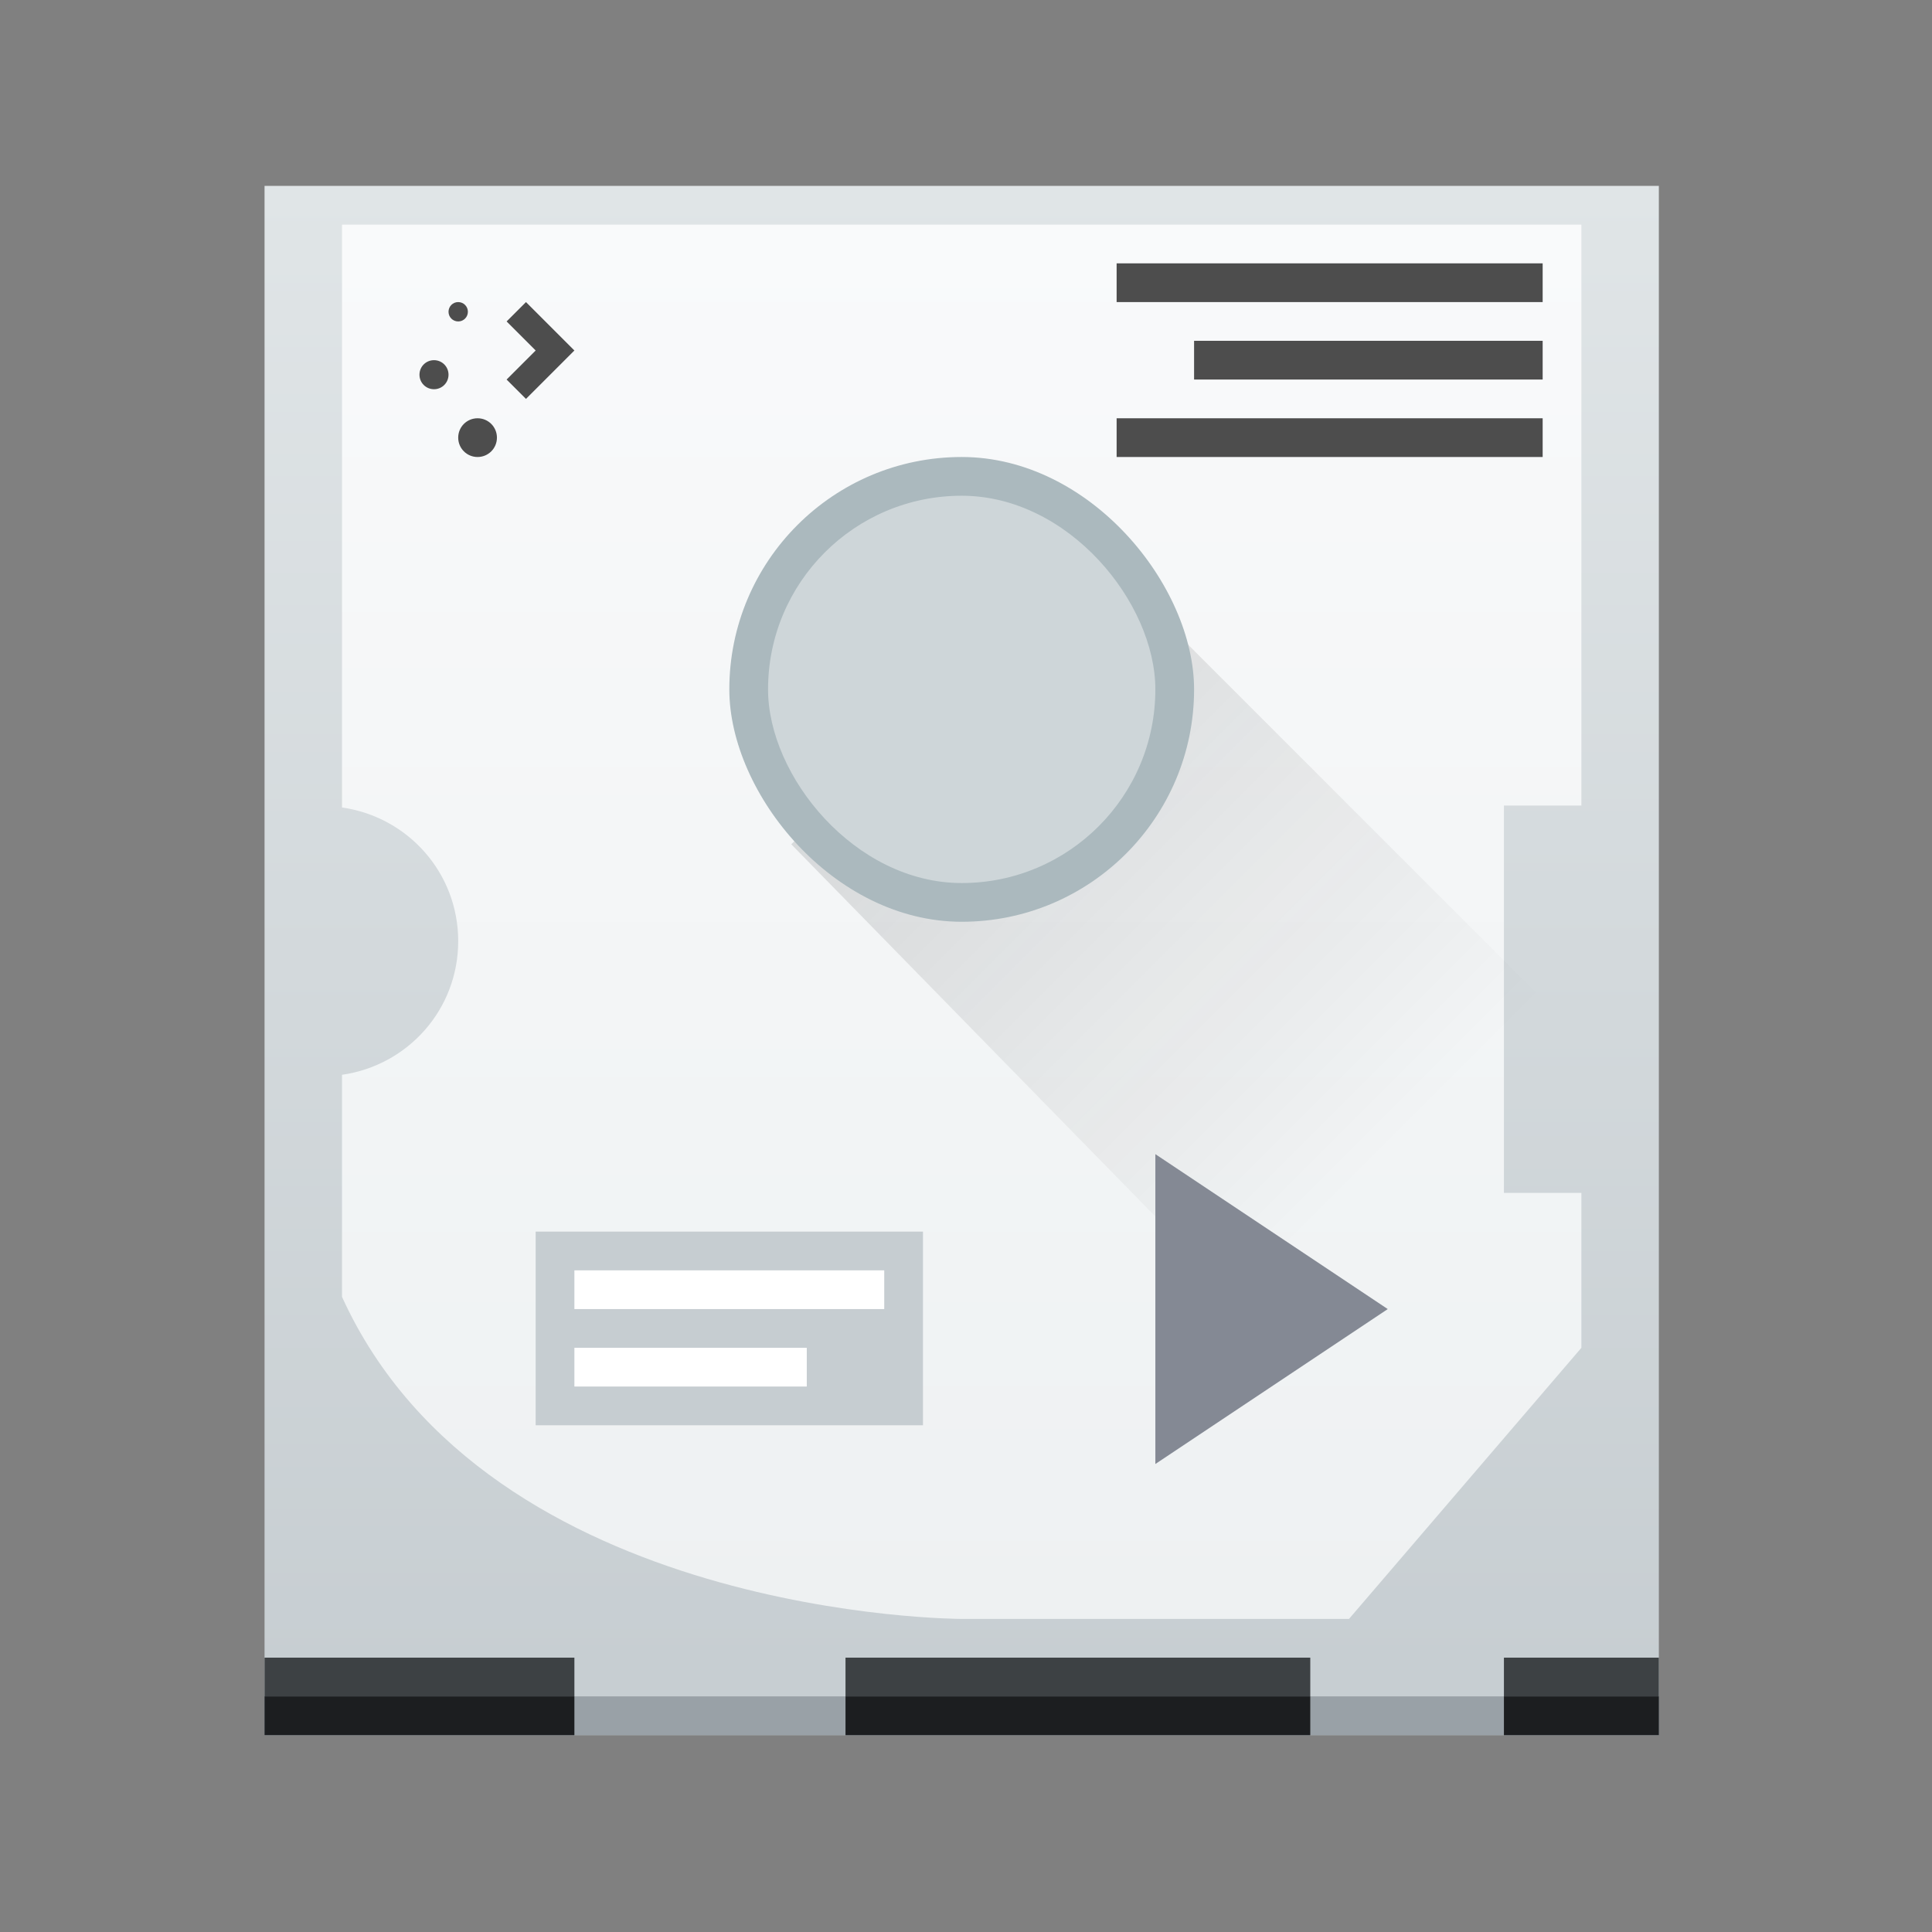 <?xml version="1.0" encoding="UTF-8" standalone="no"?>
<!-- Created with Inkscape (http://www.inkscape.org/) -->

<svg
   xmlns:dc="http://purl.org/dc/elements/1.1/"
   xmlns:cc="http://creativecommons.org/ns#"
   xmlns:rdf="http://www.w3.org/1999/02/22-rdf-syntax-ns#"
   xmlns:svg="http://www.w3.org/2000/svg"
   xmlns="http://www.w3.org/2000/svg"
   xmlns:xlink="http://www.w3.org/1999/xlink"
   xmlns:sodipodi="http://sodipodi.sourceforge.net/DTD/sodipodi-0.dtd"
   xmlns:inkscape="http://www.inkscape.org/namespaces/inkscape"
   width="64"
   height="64"
   id="svg5453"
   version="1.1"
   inkscape:version="0.91 r13725"
   sodipodi:docname="drive-harddisk-system.svg">
  <rect width="100%" height="100%" fill="#808080" stroke="none"/>
  <defs
     id="defs5455">
    <linearGradient
       id="linearGradient4903"
       inkscape:collect="always">
      <stop
         id="stop4905"
         offset="0"
         style="stop-color:#eef1f2;stop-opacity:1" />
      <stop
         id="stop4907"
         offset="1"
         style="stop-color:#f9fafb;stop-opacity:1" />
    </linearGradient>
    <linearGradient
       gradientTransform="matrix(1.125,0,0,1,-51.072,0)"
       gradientUnits="userSpaceOnUse"
       y2="503.798"
       x2="409.571"
       y1="543.798"
       x1="409.571"
       id="linearGradient4158"
       xlink:href="#linearGradient4303"
       inkscape:collect="always" />
    <linearGradient
       id="linearGradient4303">
      <stop
         style="stop-color:#c6cdd1;stop-opacity:1"
         offset="0"
         id="stop4305" />
      <stop
         style="stop-color:#e0e5e7;stop-opacity:1"
         offset="1"
         id="stop4307" />
    </linearGradient>
    <linearGradient
       inkscape:collect="always"
       xlink:href="#linearGradient4903"
       id="linearGradient4901"
       x1="24"
       y1="41"
       x2="24"
       y2="5"
       gradientUnits="userSpaceOnUse" />
    <linearGradient
       inkscape:collect="always"
       xlink:href="#linearGradient4227"
       id="linearGradient4192"
       x1="398.571"
       y1="513.798"
       x2="416.571"
       y2="531.798"
       gradientUnits="userSpaceOnUse"
       gradientTransform="translate(-384.571,-499.798)" />
    <linearGradient
       inkscape:collect="always"
       id="linearGradient4227">
      <stop
         style="stop-color:#292c2f;stop-opacity:1"
         offset="0"
         id="stop4229" />
      <stop
         style="stop-color:#000000;stop-opacity:0;"
         offset="1"
         id="stop4231" />
    </linearGradient>
  </defs>
  <sodipodi:namedview
     id="base"
     pagecolor="#ffffff"
     bordercolor="#666666"
     borderopacity="1.0"
     inkscape:pageopacity="0"
     inkscape:pageshadow="2"
     inkscape:zoom="6.1761358"
     inkscape:cx="-0.53802026"
     inkscape:cy="29.502992"
     inkscape:document-units="px"
     inkscape:current-layer="layer1"
     showgrid="true"
     fit-margin-top="0"
     fit-margin-left="0"
     fit-margin-right="0"
     fit-margin-bottom="0"
     inkscape:window-width="1366"
     inkscape:window-height="705"
     inkscape:window-x="0"
     inkscape:window-y="28"
     inkscape:window-maximized="1"
     inkscape:showpageshadow="false"
     borderlayer="true"
     showguides="true">
    <inkscape:grid
       type="xygrid"
       id="grid4063" />
    <sodipodi:guide
       position="1.1650391e-05,48"
       orientation="4,0"
       id="guide4146" />
    <sodipodi:guide
       position="1.1650391e-05,44"
       orientation="0,48"
       id="guide4148" />
    <sodipodi:guide
       position="48,44"
       orientation="-4,0"
       id="guide4150" />
    <sodipodi:guide
       position="48,48"
       orientation="0,-48"
       id="guide4152" />
    <sodipodi:guide
       position="1.1650391e-05,4"
       orientation="4,0"
       id="guide4154" />
    <sodipodi:guide
       position="1.1650391e-05,2.6367188e-05"
       orientation="0,48"
       id="guide4156" />
    <sodipodi:guide
       position="48,2.6367188e-05"
       orientation="-4,0"
       id="guide4158" />
    <sodipodi:guide
       position="48,4"
       orientation="0,-48"
       id="guide4160" />
    <sodipodi:guide
       position="48,48"
       orientation="0,-4"
       id="guide4162" />
    <sodipodi:guide
       position="44,48"
       orientation="48,0"
       id="guide4164" />
    <sodipodi:guide
       position="44,2.6367188e-05"
       orientation="0,4"
       id="guide4166" />
    <sodipodi:guide
       position="48,2.6367188e-05"
       orientation="-48,0"
       id="guide4168" />
    <sodipodi:guide
       position="4,48"
       orientation="0,-4"
       id="guide4170" />
    <sodipodi:guide
       position="4.2167969e-05,48"
       orientation="48,0"
       id="guide4172" />
    <sodipodi:guide
       position="4.2167969e-05,2.6367188e-05"
       orientation="0,4"
       id="guide4174" />
    <sodipodi:guide
       position="4,2.6367188e-05"
       orientation="-48,0"
       id="guide4176" />
    <sodipodi:guide
       position="4,44"
       orientation="40,0"
       id="guide4175" />
    <sodipodi:guide
       position="4,4"
       orientation="0,20"
       id="guide4177" />
    <sodipodi:guide
       position="24,4"
       orientation="-40,0"
       id="guide4179" />
    <sodipodi:guide
       position="24,44"
       orientation="0,-20"
       id="guide4181" />
    <sodipodi:guide
       position="4,24"
       orientation="20,0"
       id="guide4185" />
    <sodipodi:guide
       position="44,4"
       orientation="-20,0"
       id="guide4189" />
    <sodipodi:guide
       position="44,24"
       orientation="0,-40"
       id="guide4191" />
  </sodipodi:namedview>
  <g
     inkscape:label="Capa 1"
     inkscape:groupmode="layer"
     id="layer1"
     transform="translate(-384.571,-483.798)">
    <g
       id="g3193"
       transform="matrix(1.283,0,0,1.283,-107.768,-156.417)">
      <rect
         ry="0"
         y="503.798"
         x="390.571"
         height="40"
         width="36"
         id="rect4139"
         style="opacity:1;fill:url(#linearGradient4158);fill-opacity:1;stroke:none" />
      <rect
         y="541.798"
         x="390.571"
         height="2"
         width="8"
         id="rect4669"
         style="opacity:1;fill:#3d4144;fill-opacity:1;stroke:none;stroke-width:0.1;stroke-miterlimit:4;stroke-dasharray:none;stroke-opacity:1" />
      <rect
         y="541.798"
         x="405.571"
         height="2"
         width="12"
         id="rect4671"
         style="opacity:1;fill:#3d4144;fill-opacity:1;stroke:none;stroke-width:0.1;stroke-miterlimit:4;stroke-dasharray:none;stroke-opacity:1" />
      <rect
         y="541.798"
         x="422.571"
         height="2"
         width="4"
         id="rect4673"
         style="opacity:1;fill:#3d4144;fill-opacity:1;stroke:none;stroke-width:0.1;stroke-miterlimit:4;stroke-dasharray:none;stroke-opacity:1" />
      <path
         inkscape:connector-curvature="0"
         transform="translate(384.571,499.798)"
         id="rect4502"
         d="m 6,43 0,1 36,0 0,-1 -36,0 z"
         style="opacity:1;fill:#99a1a7;fill-opacity:1;stroke:none;stroke-width:0.1;stroke-miterlimit:4;stroke-dasharray:none;stroke-opacity:1" />
      <path
         inkscape:connector-curvature="0"
         id="rect4744"
         transform="translate(384.571,499.798)"
         d="m 6,43 0,1 8,0 0,-1 -8,0 z"
         style="opacity:1;fill:#1c1e20;fill-opacity:1;stroke:none;stroke-width:0.1;stroke-miterlimit:4;stroke-dasharray:none;stroke-opacity:1" />
      <path
         sodipodi:nodetypes="ccccc"
         inkscape:connector-curvature="0"
         style="opacity:1;fill:#1c1e20;fill-opacity:1;stroke:none;stroke-width:0.1;stroke-miterlimit:4;stroke-dasharray:none;stroke-opacity:1"
         d="m 405.571,542.798 0,1 12,0 0,-1 z"
         id="path4754" />
      <path
         id="path4756"
         d="m 422.571,542.798 0,1 4,0 0,-1 z"
         style="opacity:1;fill:#1c1e20;fill-opacity:1;stroke:none;stroke-width:0.1;stroke-miterlimit:4;stroke-dasharray:none;stroke-opacity:1"
         inkscape:connector-curvature="0"
         sodipodi:nodetypes="ccccc" />
      <path
         inkscape:connector-curvature="0"
         id="rect4768"
         transform="translate(384.571,499.798)"
         d="m 8,5 0,6 0,9.049 c 1.698,0.243 3,1.684 3,3.451 0,1.768 -1.302,3.208 -3,3.451 l 0,5.734 C 11.784,40.999 24,41 24,41 l 10,0 6,-7 0,-4 -2,0 0,-10 2,0 0,-9 0,-1 L 40,9.818 40,5 38,5 11,5 8,5 Z"
         style="opacity:1;fill:url(#linearGradient4901);fill-opacity:1;stroke:none;stroke-width:0.1;stroke-miterlimit:4;stroke-dasharray:none;stroke-opacity:1" />
      <path
         inkscape:connector-curvature="0"
         id="path4184"
         transform="translate(384.571,499.798)"
         d="M 27.254,13.254 19.6,21 42,43.9 42,28 27.254,13.254 Z"
         style="opacity:0.2;fill:url(#linearGradient4192);fill-opacity:1;fill-rule:evenodd;stroke:none;stroke-width:1px;stroke-linecap:butt;stroke-linejoin:miter;stroke-opacity:1" />
      <path
         sodipodi:nodetypes="sssssccccccccccccssssssssss"
         inkscape:connector-curvature="0"
         id="rect4119"
         d="m 395.571,506.798 c -0.139,0 -0.25,0.112 -0.25,0.25 0,0.139 0.112,0.25 0.25,0.25 0.139,0 0.25,-0.112 0.25,-0.25 0,-0.139 -0.112,-0.25 -0.25,-0.25 z m 1.75,0 -0.5,0.5 0.75,0.75 -0.25,0.25 -0.25,0.25 -0.25,0.25 0.5,0.5 0.25,-0.25 0.25,-0.25 0.25,-0.25 0.5,-0.5 z m -2.375,1.5 c -0.208,0 -0.375,0.167 -0.375,0.375 0,0.208 0.167,0.375 0.375,0.375 0.208,0 0.375,-0.167 0.375,-0.375 0,-0.208 -0.167,-0.375 -0.375,-0.375 z m 1.125,1.5 c -0.277,0 -0.5,0.223 -0.5,0.5 0,0.277 0.223,0.5 0.5,0.5 0.277,0 0.5,-0.223 0.5,-0.5 0,-0.277 -0.223,-0.5 -0.5,-0.5 z"
         style="opacity:1;fill:#4d4d4d;fill-opacity:1;stroke:none" />
      <rect
         style="opacity:1;fill:#abb9be;fill-opacity:1;stroke:none;stroke-width:0.1;stroke-miterlimit:4;stroke-dasharray:none;stroke-opacity:1"
         id="rect4963"
         width="12"
         height="12"
         x="402.571"
         y="510.798"
         ry="6" />
      <rect
         ry="5"
         y="511.798"
         x="403.571"
         height="10"
         width="10"
         id="rect4961"
         style="opacity:1;fill:#ced6d9;fill-opacity:1;stroke:none;stroke-width:0.1;stroke-miterlimit:4;stroke-dasharray:none;stroke-opacity:1" />
      <rect
         y="505.798"
         x="412.571"
         height="1"
         width="11"
         id="rect4979"
         style="opacity:1;fill:#4d4d4d;fill-opacity:1;stroke:none;stroke-width:0.1;stroke-miterlimit:4;stroke-dasharray:none;stroke-opacity:1" />
      <rect
         y="507.798"
         x="414.571"
         height="1"
         width="9"
         id="rect4981"
         style="opacity:1;fill:#4d4d4d;fill-opacity:1;stroke:none;stroke-width:0.1;stroke-miterlimit:4;stroke-dasharray:none;stroke-opacity:1" />
      <rect
         y="509.798"
         x="412.571"
         height="1"
         width="11"
         id="rect4983"
         style="opacity:1;fill:#4d4d4d;fill-opacity:1;stroke:none;stroke-width:0.1;stroke-miterlimit:4;stroke-dasharray:none;stroke-opacity:1" />
      <rect
         y="530.798"
         x="397.571"
         height="5"
         width="10"
         id="rect4985"
         style="opacity:1;fill:#c6cdd1;fill-opacity:1;stroke:none;stroke-width:0.1;stroke-miterlimit:4;stroke-dasharray:none;stroke-opacity:1" />
      <rect
         y="531.798"
         x="398.571"
         height="1"
         width="8"
         id="rect5119"
         style="opacity:1;fill:#ffffff;fill-opacity:1;stroke:none;stroke-width:0.1;stroke-miterlimit:4;stroke-dasharray:none;stroke-opacity:1" />
      <rect
         y="533.798"
         x="398.571"
         height="1"
         width="6"
         id="rect5121"
         style="opacity:1;fill:#ffffff;fill-opacity:1;stroke:none;stroke-width:0.1;stroke-miterlimit:4;stroke-dasharray:none;stroke-opacity:1" />
      <path
         inkscape:connector-curvature="0"
         id="path3807"
         d="m 413.571,528.798 0,8 6,-4 z"
         style="fill:#848994;fill-opacity:1;stroke:none" />
    </g>
  </g>
</svg>

